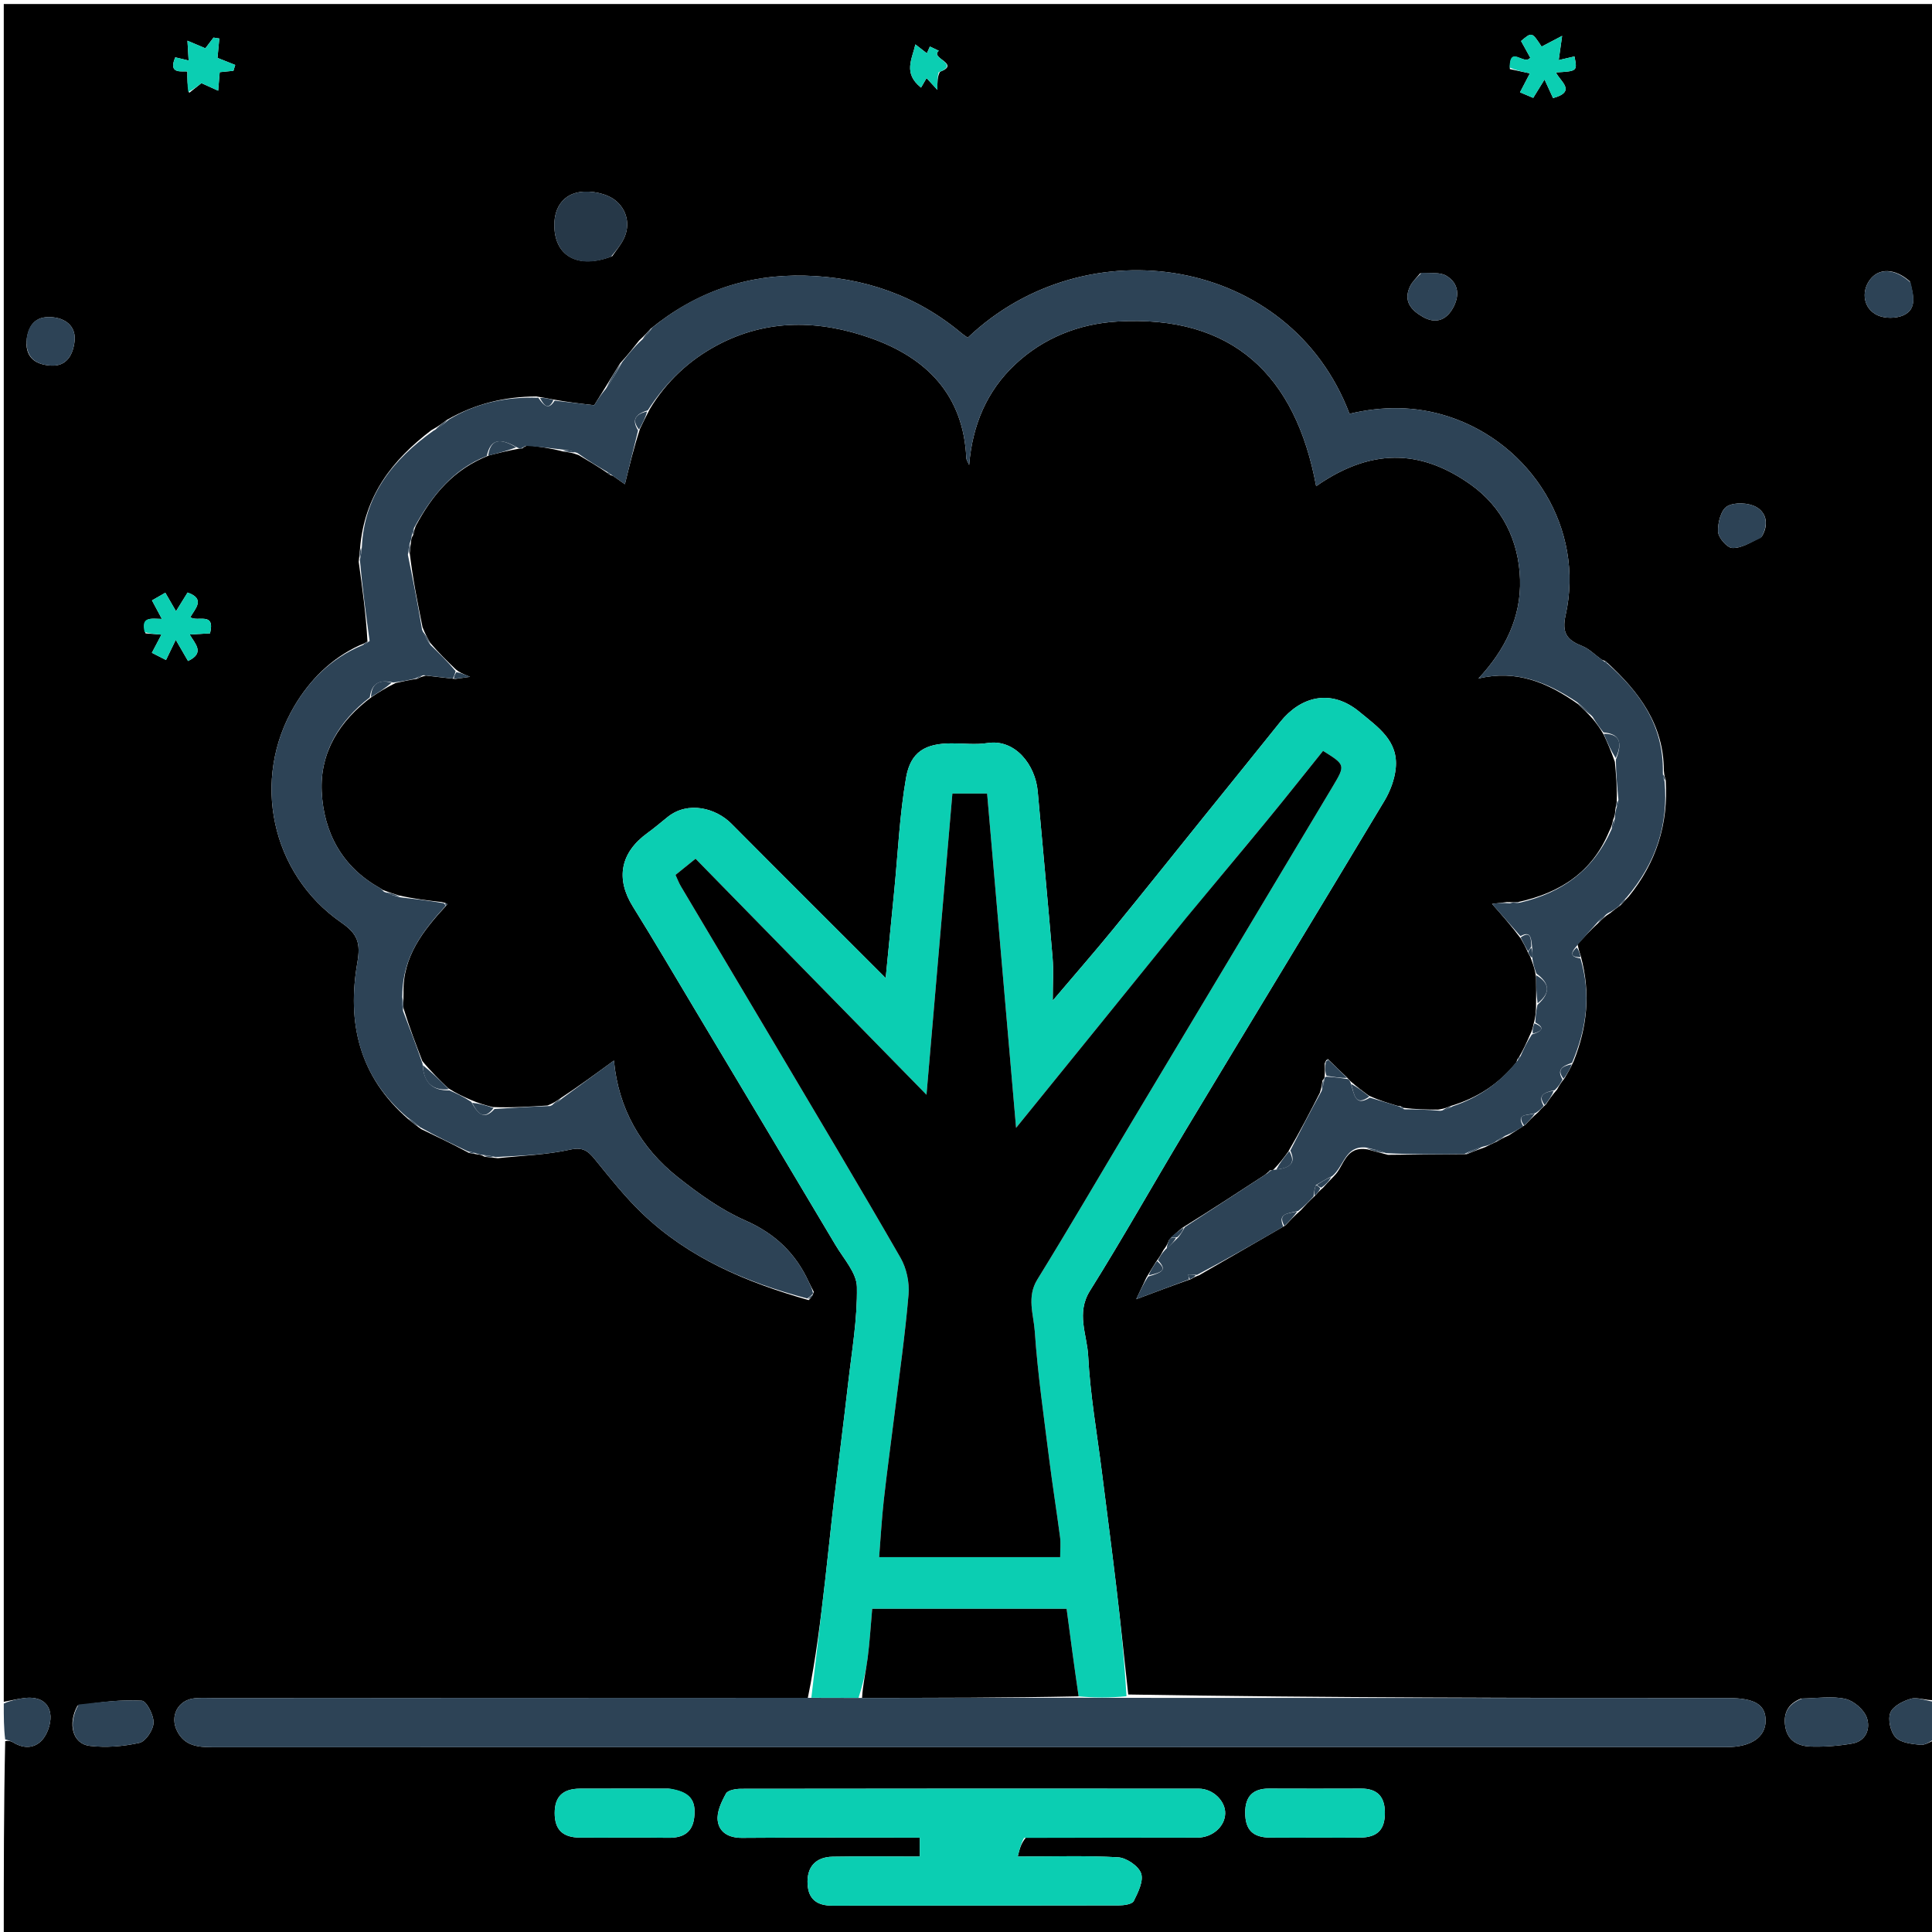 <svg version="1.1" id="Layer_1" xmlns="http://www.w3.org/2000/svg" xmlns:xlink="http://www.w3.org/1999/xlink" x="0px" y="0px"
	 width="100%" viewBox="0 0 512 512" enable-background="new 0 0 512 512" xml:space="preserve">
<path fill="#000000" opacity="1" stroke="none" 
	d="
M1,451 
	C1,301.046 1,151.092 1,1.069 
	C171.568,1.069 342.136,1.069 513,1.069 
	C513,150.689 513,300.377 512.59,450.538 
	C510.259,450.677 508.162,449.706 506.461,450.174 
	C504.367,450.751 501.644,452.15 500.96,453.889 
	C500.254,455.684 500.986,458.96 502.347,460.399 
	C503.727,461.859 506.614,462.164 508.9,462.395 
	C510.206,462.528 511.629,461.504 513,461 
	C513,478.321 513,495.642 513,512.956 
	C342.333,512.949 171.667,512.949 1,512.949 
	C1,495.91 1,478.922 1.375,461.432 
	C2.35,461.214 2.981,461.447 3.543,461.791 
	C6.558,463.634 9.604,463.274 11.565,460.627 
	C12.857,458.884 13.677,456.058 13.297,453.974 
	C12.666,450.514 9.607,449.576 6.286,450.024 
	C4.512,450.263 2.761,450.669 1,451 
M309.825,328.585 
	C309.511,329.377 309.198,330.17 308.326,331.277 
	C307.845,332.173 307.365,333.069 306.395,334.355 
	C305.621,335.57 304.848,336.786 303.794,338.603 
	C303.072,340.136 302.351,341.669 301.11,344.304 
	C306.595,342.247 310.845,340.653 315.656,338.961 
	C316.123,338.673 316.589,338.385 317.765,337.957 
	C325.213,333.658 332.66,329.359 340.652,324.739 
	C341.806,323.506 342.959,322.273 344.711,320.738 
	C345.847,319.504 346.982,318.271 348.617,316.763 
	C349.11,316.195 349.603,315.626 350.626,314.76 
	C351.431,313.864 352.237,312.969 353.561,311.633 
	C356.261,309.015 356.445,303.598 362.412,304.598 
	C363.941,305.011 365.47,305.423 367.819,306.039 
	C374.548,305.971 381.278,305.903 388.697,305.865 
	C390.15,305.275 391.603,304.686 393.63,303.99 
	C394.483,303.55 395.336,303.111 396.83,302.447 
	C397.585,301.983 398.34,301.52 399.754,300.941 
	C401.06,300.115 402.366,299.289 404.162,298.122 
	C405.145,297.095 406.129,296.068 407.614,294.767 
	C408.109,294.196 408.604,293.626 409.659,292.726 
	C410.477,291.498 411.295,290.269 412.651,288.72 
	C413.133,287.832 413.616,286.943 414.642,285.732 
	C415.381,284.489 416.119,283.245 417.026,281.252 
	C420.575,272.363 421.618,263.308 418.918,253.344 
	C418.651,252.551 418.385,251.757 418.07,250.259 
	C419.764,248.388 421.457,246.517 423.78,244.398 
	C424.558,243.612 425.335,242.826 426.738,241.955 
	C427.526,241.323 428.315,240.69 429.605,239.775 
	C430.099,239.194 430.593,238.614 431.613,237.617 
	C438.839,228.684 442.18,218.544 441.429,206.7 
	C441.231,206.138 441.032,205.575 440.933,204.148 
	C440.885,192.19 434.574,183.522 425.878,175.573 
	C425.675,175.297 425.402,175.158 424.45,174.81 
	C422.714,173.567 421.138,171.917 419.211,171.166 
	C415.238,169.616 413.855,167.694 414.9,163.03 
	C420.016,140.209 405.859,117.49 383.757,110.352 
	C375.046,107.539 366.306,107.595 357.637,109.659 
	C341.79,67.862 287.852,59.553 256.464,89.491 
	C255.959,89.133 255.401,88.796 254.908,88.381 
	C242.882,78.273 228.843,73.452 213.308,73.051 
	C198.208,72.661 184.636,77.192 172.374,87.17 
	C171.563,88.081 170.753,88.993 169.371,90.243 
	C167.881,92.144 166.391,94.045 164.326,96.305 
	C162.994,98.474 161.663,100.644 159.987,103.354 
	C159.066,104.831 158.146,106.307 157.471,107.389 
	C153.667,106.945 150.327,106.555 146.367,105.825 
	C145.247,105.605 144.128,105.385 142.131,105.066 
	C133.899,105.12 126.115,106.877 118.386,111.309 
	C117.238,112.174 116.09,113.039 114.266,114.045 
	C104.004,121.885 96.519,131.375 95.416,145.398 
	C95.333,146.262 95.249,147.125 95.065,148.895 
	C96.027,155.884 96.989,162.872 97.384,170.006 
	C96.904,170.305 96.425,170.604 95.245,171.039 
	C87.767,174.494 82.114,180.201 78.053,187.044 
	C66.476,206.548 71.831,231.592 90.416,244.463 
	C94.81,247.506 95.608,249.889 94.694,255.145 
	C91.961,270.857 95.057,285.194 108.241,296.626 
	C109.161,297.37 110.08,298.114 111.6,299.214 
	C115.715,301.176 119.831,303.139 124.316,305.549 
	C124.874,305.644 125.432,305.74 126.644,305.945 
	C127.083,305.988 127.523,306.03 128.418,306.549 
	C129.275,306.644 130.132,306.74 131.916,306.935 
	C138.308,306.246 144.808,306.046 151.05,304.672 
	C154.398,303.935 155.766,304.924 157.599,307.171 
	C161.642,312.13 165.628,317.213 170.238,321.616 
	C182.546,333.371 197.718,339.825 214.316,344.545 
	C214.822,344.032 215.328,343.519 215.658,342.342 
	C215.209,341.456 214.732,340.582 214.316,339.681 
	C210.806,332.076 205.356,326.885 197.477,323.42 
	C191.09,320.611 185.186,316.362 179.668,311.994 
	C169.758,304.149 163.876,293.735 162.7,281.051 
	C157.926,284.543 153.463,287.808 148.394,291.152 
	C147.577,291.736 146.76,292.319 145.099,292.972 
	C140.416,293.278 135.732,293.585 130.549,293.386 
	C128.711,292.898 126.874,292.411 124.602,291.417 
	C122.772,290.598 120.942,289.778 118.769,288.386 
	C116.527,286.22 114.284,284.054 111.921,281.187 
	C110.226,276.788 108.531,272.388 106.934,267.197 
	C106.901,266.136 106.868,265.074 106.933,263.151 
	C106.687,253.567 112.049,246.688 118.339,239.901 
	C118.4,239.798 118.535,239.627 118.511,239.601 
	C118.361,239.437 118.176,239.305 117.114,239.065 
	C113.448,238.644 109.783,238.223 105.708,237.296 
	C104.473,236.919 103.238,236.541 101.395,235.827 
	C101.121,235.643 100.859,235.438 100.572,235.277 
	C90.625,229.697 85.78,220.597 85.262,209.802 
	C84.77,199.533 89.804,191.133 98.62,184.612 
	C100.432,183.441 102.244,182.269 104.817,181.012 
	C106.547,180.62 108.278,180.227 110.587,179.876 
	C111.077,179.617 111.566,179.357 112.876,179.04 
	C115.252,179.305 117.629,179.571 120.634,179.93 
	C121.463,179.812 122.291,179.693 124.574,179.366 
	C122.471,178.503 121.784,178.222 120.756,177.367 
	C118.543,175.232 116.329,173.097 113.98,170.318 
	C113.344,169.199 112.707,168.08 111.974,166.217 
	C110.683,159.829 109.392,153.442 108.585,146.602 
	C108.668,145.738 108.752,144.875 108.949,143.362 
	C108.999,142.926 109.05,142.489 109.548,141.684 
	C109.643,141.125 109.739,140.567 110.174,139.392 
	C114.524,131.252 120.1,124.357 129.708,120.643 
	C132.134,120.04 134.56,119.438 137.508,118.906 
	C137.684,118.903 137.86,118.9 138.533,118.811 
	C138.745,118.556 138.958,118.302 139.987,118.021 
	C142.936,118.386 145.885,118.752 149.316,119.675 
	C150.532,119.822 151.748,119.97 153.398,120.63 
	C155.887,122.097 158.377,123.564 161.118,125.436 
	C161.323,125.712 161.597,125.85 162.507,126.153 
	C163.473,126.829 164.438,127.504 165.604,128.32 
	C166.857,123.206 167.978,118.63 169.599,113.645 
	C170.344,112.097 171.09,110.55 172.202,108.412 
	C176.572,101.151 182.525,95.529 189.972,91.538 
	C203.292,84.399 217.219,84.786 230.898,89.647 
	C245.558,94.856 255.322,104.679 256.076,121.317 
	C256.106,121.962 256.571,122.588 256.833,123.223 
	C257.709,112.668 261.47,103.674 269.03,96.571 
	C276.564,89.492 286.022,85.808 296.056,85.211 
	C326.772,83.383 343.365,99.542 348.791,128.846 
	C364.796,117.656 378.006,120.127 389.668,128.364 
	C398.141,134.348 402.509,143.331 402.827,153.541 
	C403.139,163.54 398.883,172.246 391.789,179.819 
	C401.865,177.384 410.086,180.865 418.215,186.597 
	C419.463,187.768 420.711,188.94 422.247,190.677 
	C423.146,191.817 424.044,192.956 425.057,194.789 
	C425.999,196.872 426.94,198.954 427.953,201.889 
	C428.269,205.242 428.584,208.594 428.453,212.317 
	C428.357,212.875 428.261,213.433 428.064,214.715 
	C428.025,215.446 427.985,216.177 427.451,217.362 
	C427.274,218.233 427.096,219.104 426.405,220.421 
	C422.021,230.943 413.727,236.58 402.248,239.072 
	C401.503,239.103 400.757,239.134 399.316,239.07 
	C398.182,239.206 397.048,239.341 395.405,239.537 
	C398.248,242.767 400.594,245.431 403.046,248.745 
	C403.678,249.864 404.311,250.983 405.039,252.662 
	C405.327,253.127 405.614,253.591 405.981,254.757 
	C406.376,255.841 406.771,256.926 407.064,258.892 
	C407.098,261.259 407.132,263.625 407.066,266.816 
	C407.004,268.199 406.943,269.582 406.402,271.408 
	C406.229,272.258 406.057,273.107 405.392,274.408 
	C404.586,276.229 403.78,278.049 402.572,280.121 
	C402.296,280.325 402.157,280.598 401.84,281.543 
	C397.371,287.076 391.747,290.934 384.351,293.128 
	C383.572,293.474 382.792,293.82 381.115,294.066 
	C378.118,294.036 375.121,294.005 371.873,293.577 
	C371.672,293.304 371.401,293.166 370.301,293.041 
	C367.88,292.322 365.458,291.603 362.703,290.333 
	C361.148,289.185 359.594,288.037 357.836,286.489 
	C357.653,286.239 357.418,286.06 356.803,285.386 
	C355.239,283.91 353.675,282.434 351.9,280.663 
	C351.655,280.775 351.41,280.887 351.068,281.797 
	C351.101,282.868 351.133,283.938 351.038,285.451 
	C351.038,285.451 350.943,285.901 350.446,286.357 
	C350.353,287.235 350.259,288.112 349.771,289.621 
	C347.162,294.715 344.553,299.808 341.371,305.242 
	C340.209,306.815 339.048,308.387 337.424,310.02 
	C337.424,310.02 336.965,310.104 336.464,310.192 
	C336.249,310.449 336.034,310.706 335.268,311.315 
	C328.178,315.94 321.088,320.566 313.387,325.346 
	C312.293,326.231 311.199,327.115 309.825,328.585 
M298.998,449.063 
	C297.956,439.612 296.976,430.153 295.854,420.712 
	C294.638,410.479 293.286,400.263 292.002,390.038 
	C290.717,379.806 288.902,369.599 288.377,359.327 
	C288.089,353.682 285.118,348.027 288.859,342.056 
	C297.675,327.984 305.8,313.481 314.366,299.25 
	C331.837,270.227 349.455,241.293 366.878,212.242 
	C368.421,209.67 369.583,206.57 369.881,203.61 
	C370.616,196.322 365.215,192.74 360.323,188.686 
	C352.592,182.279 344.567,184.712 339.277,191.323 
	C332.523,199.762 325.711,208.155 318.928,216.572 
	C310.918,226.513 302.965,236.502 294.883,246.386 
	C289.998,252.36 284.916,258.174 278.988,265.161 
	C278.988,260.398 279.221,257.104 278.948,253.852 
	C277.709,239.12 276.319,224.4 275.001,209.675 
	C274.385,202.794 269.104,195.761 261.673,196.92 
	C258.582,197.402 255.353,196.997 252.188,197 
	C245.262,197.007 241.321,199.204 240.121,206.082 
	C238.408,215.901 237.977,225.944 237,235.892 
	C236.259,243.435 235.521,250.978 234.716,259.197 
	C220.659,245.144 207.205,231.753 193.829,218.286 
	C189.736,214.165 182.368,212.185 176.961,216.491 
	C175.17,217.917 173.434,219.42 171.58,220.76 
	C164.374,225.974 163.114,232.864 167.72,240.259 
	C173.319,249.248 178.681,258.385 184.118,267.475 
	C196.579,288.309 209.046,309.139 221.452,330.006 
	C223.587,333.597 227.024,337.332 227.091,341.05 
	C227.241,349.509 225.746,358.007 224.781,366.473 
	C223.594,376.887 222.237,387.282 221.01,397.692 
	C220.185,404.694 219.489,411.711 218.683,418.715 
	C217.484,429.119 216.24,439.518 214.078,449.973 
	C161.598,449.982 109.119,449.991 56.639,450.001 
	C54.974,450.002 53.297,449.906 51.644,450.054 
	C47.182,450.454 44.909,454.778 46.955,458.787 
	C48.953,462.703 52.471,463.023 56.3,463.022 
	C190.081,462.995 323.862,463.001 457.644,462.995 
	C464.041,462.995 467.879,460.356 467.905,456.024 
	C467.931,451.751 465.037,450.004 457.922,450 
	C404.943,449.973 351.964,449.947 298.998,449.063 
M271.849,487.016 
	C286.999,487.011 302.15,487.019 317.3,486.99 
	C321.269,486.983 324.55,484.116 324.687,480.667 
	C324.82,477.32 321.468,474.018 317.707,474.016 
	C277.25,473.991 236.794,473.988 196.337,474.051 
	C194.976,474.054 192.889,474.413 192.399,475.3 
	C191.204,477.466 189.931,480.134 190.193,482.427 
	C190.555,485.599 193.126,487.083 196.657,487.054 
	C212.272,486.929 227.89,487 243.746,487 
	C243.746,488.792 243.746,490.177 243.746,492.004 
	C235.927,492.004 228.303,491.9 220.682,492.042 
	C216.094,492.128 213.763,494.806 214.019,499.348 
	C214.249,503.415 216.632,505.025 220.569,505.019 
	C245.875,504.981 271.181,505.017 296.488,504.952 
	C297.86,504.948 300.025,504.651 300.451,503.803 
	C301.601,501.513 303.113,498.46 302.4,496.447 
	C301.708,494.49 298.497,492.326 296.281,492.201 
	C287.689,491.714 279.052,492.003 269.712,492.003 
	C270.209,489.986 270.565,488.545 271.849,487.016 
M350.487,487.001 
	C353.805,487 357.123,487.039 360.44,486.99 
	C365.049,486.922 367.022,484.871 367.009,480.386 
	C366.998,476.143 365.01,473.975 360.686,473.992 
	C352.558,474.022 344.43,474.021 336.301,473.992 
	C331.991,473.977 329.983,476.115 329.99,480.371 
	C329.997,484.878 331.956,486.934 336.555,486.989 
	C340.868,487.041 345.181,487 350.487,487.001 
M177.109,474 
	C169.306,474 161.503,473.972 153.7,474.01 
	C149.13,474.033 147.001,476.142 147,480.488 
	C146.999,484.86 149.104,486.961 153.702,486.988 
	C161.505,487.033 169.309,486.921 177.111,487.034 
	C180.966,487.09 183.5,485.682 183.972,481.69 
	C184.531,476.957 182.802,474.827 177.109,474 
M162.268,67.876 
	C163.268,66.399 164.436,65.007 165.236,63.428 
	C167.251,59.45 165.976,55.388 163.055,53.082 
	C160.721,51.24 156.663,50.438 153.634,50.901 
	C149.479,51.535 146.968,54.726 146.907,59.446 
	C146.8,67.722 152.984,71.482 162.268,67.876 
M20.54,452.006 
	C17.894,456.823 19.228,462.131 23.762,462.671 
	C28.097,463.188 32.702,462.828 36.966,461.866 
	C38.614,461.494 40.63,458.441 40.696,456.547 
	C40.765,454.54 38.821,450.778 37.575,450.701 
	C32.127,450.362 26.614,451.083 20.54,452.006 
M477.275,450.146 
	C473.828,451.519 472.501,454.072 473.131,457.675 
	C473.805,461.53 476.745,462.771 480.019,462.862 
	C483.627,462.962 487.3,462.674 490.857,462.052 
	C494.613,461.395 495.724,458.013 494.711,455.172 
	C493.958,453.062 491.297,450.76 489.087,450.241 
	C485.615,449.427 481.808,450.042 477.275,450.146 
M38.57,167.858 
	C39.857,167.957 41.144,168.057 42.785,168.184 
	C41.881,169.9 41.1,171.383 40.249,172.998 
	C41.533,173.655 42.627,174.214 43.993,174.913 
	C44.913,173.006 45.731,171.312 46.579,169.557 
	C47.687,171.473 48.784,173.367 49.829,175.173 
	C54.381,173.026 51.716,170.657 50.268,168.154 
	C52.34,168.034 54.05,167.935 55.663,167.842 
	C57.105,161.98 52.316,164.938 50.438,163.565 
	C51.692,161.315 54.544,158.711 49.711,157.031 
	C48.69,158.679 47.7,160.276 46.645,161.979 
	C45.609,160.19 44.721,158.656 43.809,157.079 
	C42.48,157.844 41.376,158.48 40.274,159.114 
	C41.14,160.73 41.924,162.194 42.904,164.024 
	C40.14,164.002 37.231,163.216 38.57,167.858 
M400.119,18.307 
	C401.897,18.686 403.675,19.065 405.441,19.441 
	C404.533,21.179 403.721,22.733 402.818,24.461 
	C404.204,25.047 405.325,25.521 406.316,25.94 
	C407.437,24.121 408.356,22.63 409.317,21.07 
	C410.179,22.947 410.893,24.503 411.579,25.995 
	C417.976,24.222 413.355,21.505 412.343,19.19 
	C418.026,18.86 418.026,18.86 417.249,14.955 
	C415.708,15.314 414.174,15.67 413.074,15.926 
	C413.384,13.726 413.68,11.616 413.977,9.505 
	C412.186,10.444 410.396,11.383 408.544,12.353 
	C405.965,8.446 405.965,8.446 403.095,10.873 
	C403.964,12.446 404.833,14.018 405.537,15.291 
	C403.859,17.495 400.102,11.716 400.119,18.307 
M466.874,142.211 
	C468.763,139.138 468.184,135.893 465.422,134.361 
	C463.348,133.21 459.677,133.037 457.718,134.166 
	C456.078,135.11 455.184,138.604 455.297,140.903 
	C455.375,142.489 457.693,145.173 459.083,145.22 
	C461.521,145.302 464.014,143.738 466.874,142.211 
M7.014,90.504 
	C6.837,95.056 9.759,96.681 13.574,96.887 
	C17.828,97.118 19.378,93.783 19.762,90.461 
	C20.181,86.841 17.824,84.541 14.209,84.105 
	C10.119,83.613 7.499,85.365 7.014,90.504 
M506.131,74.568 
	C502.18,71.053 497.835,70.927 495.461,74.259 
	C493.178,77.463 493.872,81.838 497.578,83.55 
	C499.492,84.434 502.466,84.427 504.398,83.564 
	C508.025,81.944 507.156,78.395 506.131,74.568 
M376.348,72.438 
	C375.44,73.585 374.282,74.614 373.671,75.902 
	C371.843,79.751 373.898,82.169 377.072,83.974 
	C380.448,85.892 383.206,84.872 385.006,81.707 
	C386.85,78.463 386.669,75.075 383.252,73.064 
	C381.6,72.093 379.179,72.429 376.348,72.438 
M50.128,24.615 
	C51.388,23.617 52.647,22.619 53.383,22.037 
	C54.905,22.724 56.36,23.38 57.816,24.037 
	C57.947,22.455 58.079,20.873 58.225,19.126 
	C58.958,19.053 60.408,18.907 61.858,18.761 
	C62.017,18.244 62.176,17.726 62.335,17.209 
	C60.588,16.515 58.842,15.821 57.64,15.343 
	C57.807,13.559 57.965,11.881 58.123,10.203 
	C57.609,10.123 57.095,10.043 56.58,9.962 
	C55.626,11.217 54.671,12.473 54.425,12.797 
	C52.552,12.004 51.115,11.396 49.677,10.788 
	C49.779,12.485 49.88,14.182 49.99,16.033 
	C48.881,15.77 47.655,15.478 46.451,15.192 
	C44.406,19.899 48.455,18.704 49.645,18.967 
	C49.645,21.051 49.645,22.577 50.128,24.615 
M249.094,19.035 
	C254.773,16.87 246.262,15.454 248.799,13.455 
	C248.011,13.08 247.222,12.706 246.434,12.331 
	C246.129,13.011 245.824,13.69 245.628,14.127 
	C244.663,13.38 243.709,12.641 242.582,11.769 
	C241.706,15.748 239.284,19.367 244.083,23.222 
	C244.542,22.432 245.1,21.472 245.549,20.7 
	C246.304,21.522 246.912,22.184 248.415,23.821 
	C248.415,21.517 248.415,20.39 249.094,19.035 
z"/>
<path fill="#2D4356" opacity="1" stroke="none" 
	d="
M513,460.546 
	C511.629,461.504 510.206,462.528 508.9,462.395 
	C506.614,462.164 503.727,461.859 502.347,460.399 
	C500.986,458.96 500.254,455.684 500.96,453.889 
	C501.644,452.15 504.367,450.751 506.461,450.174 
	C508.162,449.706 510.259,450.677 512.59,451.005 
	C513,454.031 513,457.061 513,460.546 
z"/>
<path fill="#2D4356" opacity="1" stroke="none" 
	d="
M1,451.454 
	C2.761,450.669 4.512,450.263 6.286,450.024 
	C9.607,449.576 12.666,450.514 13.297,453.974 
	C13.677,456.058 12.857,458.884 11.565,460.627 
	C9.604,463.274 6.558,463.634 3.543,461.791 
	C2.981,461.447 2.35,461.214 1.375,460.965 
	C1,457.969 1,454.939 1,451.454 
z"/>
<path fill="#2D4356" opacity="1" stroke="none" 
	d="
M372.124,293.974 
	C375.121,294.005 378.118,294.036 381.691,294.367 
	C383.178,294.167 384.089,293.666 384.999,293.165 
	C391.747,290.934 397.371,287.076 402.15,281.077 
	C402.655,280.379 402.826,280.132 402.975,279.869 
	C403.78,278.049 404.586,276.229 405.96,274.153 
	C408.996,273.203 409.233,272.24 406.882,270.965 
	C406.943,269.582 407.004,268.199 407.439,266.289 
	C411.285,262.869 410.38,260.343 407.165,258.01 
	C406.771,256.926 406.376,255.841 406.116,254.179 
	C406.167,252.735 406.083,251.867 405.988,250.655 
	C405.753,248.491 405.581,246.601 402.94,248.096 
	C400.594,245.431 398.248,242.767 395.405,239.537 
	C397.048,239.341 398.182,239.206 399.781,239.364 
	C401.161,239.494 402.075,239.33 402.99,239.166 
	C413.727,236.58 422.021,230.943 426.922,220.105 
	C427.608,218.828 427.777,217.868 427.946,216.908 
	C427.985,216.177 428.025,215.446 428.33,214.265 
	C428.697,213.192 428.798,212.57 428.9,211.947 
	C428.584,208.594 428.269,205.242 428.216,201.326 
	C430.148,196.529 429.056,194.472 424.942,194.096 
	C424.044,192.956 423.146,191.817 422.093,190.009 
	C420.589,188.241 419.239,187.141 417.889,186.041 
	C410.086,180.865 401.865,177.384 391.789,179.819 
	C398.883,172.246 403.139,163.54 402.827,153.541 
	C402.509,143.331 398.141,134.348 389.668,128.364 
	C378.006,120.127 364.796,117.656 348.791,128.846 
	C343.365,99.542 326.772,83.383 296.056,85.211 
	C286.022,85.808 276.564,89.492 269.03,96.571 
	C261.47,103.674 257.709,112.668 256.833,123.223 
	C256.571,122.588 256.106,121.962 256.076,121.317 
	C255.322,104.679 245.558,94.856 230.898,89.647 
	C217.219,84.786 203.292,84.399 189.972,91.538 
	C182.525,95.529 176.572,101.151 171.674,108.748 
	C168.15,109.787 167.469,111.445 169.099,114.054 
	C167.978,118.63 166.857,123.206 165.604,128.32 
	C164.438,127.504 163.473,126.829 162.059,125.849 
	C161.379,125.349 161.131,125.179 160.867,125.031 
	C158.377,123.564 155.887,122.097 153.068,120.079 
	C151.437,119.392 150.136,119.254 148.834,119.117 
	C145.885,118.752 142.936,118.386 139.375,118.156 
	C138.501,118.469 138.258,118.671 138.035,118.896 
	C137.86,118.9 137.684,118.903 137.06,118.573 
	C133.154,116.405 130.099,115.752 129.002,120.836 
	C120.1,124.357 114.524,131.252 109.789,139.789 
	C109.303,140.808 109.202,141.43 109.101,142.053 
	C109.05,142.489 108.999,142.926 108.64,143.807 
	C108.255,145.186 108.178,146.12 108.101,147.054 
	C109.392,153.442 110.683,159.829 111.848,166.848 
	C112.52,168.641 113.318,169.801 114.116,170.962 
	C116.329,173.097 118.543,175.232 120.741,177.86 
	C120.486,178.847 120.246,179.342 120.005,179.836 
	C117.629,179.571 115.252,179.305 112.274,178.941 
	C111.118,179.174 110.563,179.504 110.008,179.835 
	C108.278,180.227 106.547,180.62 104.162,180.872 
	C100.037,179.882 98.443,181.566 98.002,184.807 
	C89.804,191.133 84.77,199.533 85.262,209.802 
	C85.78,220.597 90.625,229.697 100.572,235.277 
	C100.859,235.438 101.121,235.643 101.755,236.32 
	C103.448,237.143 104.783,237.473 106.117,237.802 
	C109.783,238.223 113.448,238.644 117.568,239.351 
	C118.021,239.638 118.043,240.113 118.043,240.113 
	C112.049,246.688 106.687,253.567 106.62,263.723 
	C106.483,265.526 106.659,266.757 106.835,267.989 
	C108.531,272.388 110.226,276.788 111.983,281.928 
	C112.273,287.154 114.814,289.044 119.112,288.959 
	C120.942,289.778 122.772,290.598 124.899,291.997 
	C126.646,295.243 128.315,296.942 131.049,293.891 
	C135.732,293.585 140.416,293.278 145.769,293.104 
	C147.293,292.515 148.146,291.794 149,291.073 
	C153.463,287.808 157.926,284.543 162.7,281.051 
	C163.876,293.735 169.758,304.149 179.668,311.994 
	C185.186,316.362 191.09,320.611 197.477,323.42 
	C205.356,326.885 210.806,332.076 214.316,339.681 
	C214.732,340.582 215.209,341.456 215.482,342.763 
	C214.85,343.496 214.393,343.81 213.937,344.123 
	C197.718,339.825 182.546,333.371 170.238,321.616 
	C165.628,317.213 161.642,312.13 157.599,307.171 
	C155.766,304.924 154.398,303.935 151.05,304.672 
	C144.808,306.046 138.308,306.246 131.334,306.634 
	C129.822,306.247 128.892,306.16 127.962,306.073 
	C127.523,306.03 127.083,305.988 126.229,305.675 
	C125.192,305.304 124.569,305.203 123.947,305.102 
	C119.831,303.139 115.715,301.176 111.286,298.702 
	C109.964,297.492 108.954,296.795 107.945,296.098 
	C95.057,285.194 91.961,270.857 94.694,255.145 
	C95.608,249.889 94.81,247.506 90.416,244.463 
	C71.831,231.592 66.476,206.548 78.053,187.044 
	C82.114,180.201 87.767,174.494 95.803,171.092 
	C96.891,170.717 97.421,170.288 97.95,169.86 
	C96.989,162.872 96.027,155.884 95.367,148.322 
	C95.746,146.814 95.823,145.88 95.9,144.946 
	C96.519,131.375 104.004,121.885 114.867,114.151 
	C116.645,113.227 117.822,112.195 118.999,111.164 
	C126.115,106.877 133.899,105.12 142.663,105.411 
	C144.262,107.725 145.439,108.664 146.988,106.166 
	C150.327,106.555 153.667,106.945 157.471,107.389 
	C158.146,106.307 159.066,104.831 160.542,103.048 
	C162.364,100.477 163.632,98.211 164.901,95.946 
	C166.391,94.045 167.881,92.144 169.924,90.238 
	C171.273,89.092 172.07,87.951 172.867,86.81 
	C184.636,77.192 198.208,72.661 213.308,73.051 
	C228.843,73.452 242.882,78.273 254.908,88.381 
	C255.401,88.796 255.959,89.133 256.464,89.491 
	C287.852,59.553 341.79,67.862 357.637,109.659 
	C366.306,107.595 375.046,107.539 383.757,110.352 
	C405.859,117.49 420.016,140.209 414.9,163.03 
	C413.855,167.694 415.238,169.616 419.211,171.166 
	C421.138,171.917 422.714,173.567 424.92,175.135 
	C425.62,175.655 425.867,175.827 426.13,175.975 
	C434.574,183.522 440.885,192.19 440.675,204.678 
	C440.651,205.817 440.884,206.426 441.117,207.036 
	C442.18,218.544 438.839,228.684 431.064,237.842 
	C430.045,238.731 429.574,239.394 429.104,240.057 
	C428.315,240.69 427.526,241.323 426.062,242.046 
	C424.641,242.973 423.895,243.809 423.15,244.646 
	C421.457,246.517 419.764,248.388 417.818,250.728 
	C415.514,253.25 417.083,253.666 418.834,253.999 
	C421.618,263.308 420.575,272.363 416.607,281.662 
	C413.894,282.561 412.529,283.538 414.098,286.055 
	C413.616,286.943 413.133,287.832 412.028,288.903 
	C409.069,289.498 407.486,290.347 409.099,293.055 
	C408.604,293.626 408.109,294.196 407.007,294.922 
	C404.872,295.707 401.611,294.941 403.672,298.463 
	C402.366,299.289 401.06,300.115 399.137,300.896 
	C397.743,301.457 396.966,302.064 396.189,302.672 
	C395.336,303.111 394.483,303.55 393.068,303.852 
	C391.007,304.421 389.507,305.128 388.007,305.834 
	C381.278,305.903 374.548,305.971 367.347,305.603 
	C365.231,304.811 363.589,304.454 361.946,304.098 
	C356.445,303.598 356.261,309.015 353.045,311.679 
	C351.353,312.483 350.177,313.242 348.713,314.076 
	C348.323,315.113 348.221,316.075 348.118,317.037 
	C346.982,318.271 345.847,319.504 344.048,320.909 
	C341.337,321.62 338.491,321.502 340.108,325.06 
	C332.66,329.359 325.213,333.658 317.205,337.866 
	C316.066,337.762 315.487,337.747 314.908,337.733 
	C314.971,338.175 315.033,338.617 315.095,339.059 
	C310.845,340.653 306.595,342.247 301.11,344.304 
	C302.351,341.669 303.072,340.136 304.286,338.288 
	C308.658,337.029 309.005,336.368 306.884,333.965 
	C307.365,333.069 307.845,332.173 308.93,331.045 
	C310.356,329.875 311.178,328.938 312.284,327.878 
	C313.045,326.902 313.522,326.047 313.998,325.192 
	C321.088,320.566 328.178,315.94 335.749,311.014 
	C336.495,310.535 336.74,310.331 336.965,310.104 
	C336.965,310.104 337.424,310.02 338.022,309.969 
	C341.685,309.542 343.597,308.402 341.944,304.902 
	C344.553,299.808 347.162,294.715 350.206,289.192 
	C350.741,287.809 350.842,286.855 350.943,285.901 
	C350.943,285.901 351.038,285.451 351.465,285.316 
	C353.638,285.437 355.383,285.694 357.129,285.95 
	C357.418,286.06 357.653,286.239 357.96,287.051 
	C358.908,289.956 359.019,293.378 363.037,290.883 
	C365.458,291.603 367.88,292.322 370.845,293.253 
	C371.619,293.657 371.864,293.827 372.124,293.974 
z"/>
<path fill="#0BCEB2" opacity="1" stroke="none" 
	d="
M215.015,449.92 
	C216.24,439.518 217.484,429.119 218.683,418.715 
	C219.489,411.711 220.185,404.694 221.01,397.692 
	C222.237,387.282 223.594,376.887 224.781,366.473 
	C225.746,358.007 227.241,349.509 227.091,341.05 
	C227.024,337.332 223.587,333.597 221.452,330.006 
	C209.046,309.139 196.579,288.309 184.118,267.475 
	C178.681,258.385 173.319,249.248 167.72,240.259 
	C163.114,232.864 164.374,225.974 171.58,220.76 
	C173.434,219.42 175.17,217.917 176.961,216.491 
	C182.368,212.185 189.736,214.165 193.829,218.286 
	C207.205,231.753 220.659,245.144 234.716,259.197 
	C235.521,250.978 236.259,243.435 237,235.892 
	C237.977,225.944 238.408,215.901 240.121,206.082 
	C241.321,199.204 245.262,197.007 252.188,197 
	C255.353,196.997 258.582,197.402 261.673,196.92 
	C269.104,195.761 274.385,202.794 275.001,209.675 
	C276.319,224.4 277.709,239.12 278.948,253.852 
	C279.221,257.104 278.988,260.398 278.988,265.161 
	C284.916,258.174 289.998,252.36 294.883,246.386 
	C302.965,236.502 310.918,226.513 318.928,216.572 
	C325.711,208.155 332.523,199.762 339.277,191.323 
	C344.567,184.712 352.592,182.279 360.323,188.686 
	C365.215,192.74 370.616,196.322 369.881,203.61 
	C369.583,206.57 368.421,209.67 366.878,212.242 
	C349.455,241.293 331.837,270.227 314.366,299.25 
	C305.8,313.481 297.675,327.984 288.859,342.056 
	C285.118,348.027 288.089,353.682 288.377,359.327 
	C288.902,369.599 290.717,379.806 292.002,390.038 
	C293.286,400.263 294.638,410.479 295.854,420.712 
	C296.976,430.153 297.956,439.612 298.529,449.521 
	C294.045,449.961 290.03,449.941 285.849,449.549 
	C284.684,441.618 283.683,434.059 282.663,426.355 
	C265.473,426.355 248.314,426.355 231.14,426.355 
	C230.73,430.953 230.487,435.219 229.933,439.444 
	C229.473,442.961 228.649,446.431 227.524,449.95 
	C223.047,449.959 219.031,449.939 215.015,449.92 
M314.063,243.646 
	C299.386,261.748 284.709,279.85 269.272,298.89 
	C266.623,268.313 264.115,239.356 261.599,210.308 
	C258.42,210.308 255.362,210.308 252.391,210.308 
	C250.121,236.716 247.878,262.81 245.531,290.121 
	C224.55,268.679 204.4,248.086 184.325,227.569 
	C182.14,229.334 180.626,230.558 179.015,231.86 
	C179.476,232.851 179.868,233.923 180.44,234.887 
	C188.753,248.896 197.11,262.878 205.418,276.89 
	C216.549,295.666 227.756,314.398 238.638,333.318 
	C240.23,336.084 241.045,339.851 240.776,343.032 
	C239.867,353.789 238.32,364.493 236.996,375.214 
	C236.074,382.686 235.036,390.144 234.207,397.626 
	C233.655,402.611 233.38,407.626 232.977,412.664 
	C249.344,412.664 265.085,412.664 280.959,412.664 
	C280.959,410.669 281.141,408.985 280.927,407.354 
	C280.016,400.388 278.895,393.45 278.025,386.48 
	C276.625,375.272 274.994,364.073 274.227,352.817 
	C273.923,348.36 272.039,343.726 274.905,339.084 
	C283.293,325.494 291.333,311.688 299.539,297.985 
	C317.445,268.086 335.39,238.21 353.267,208.293 
	C356.599,202.718 356.488,202.651 350.62,198.993 
	C345.73,205.076 340.879,211.223 335.905,217.27 
	C328.807,225.901 321.62,234.457 314.063,243.646 
z"/>
<path fill="#2D4356" opacity="1" stroke="none" 
	d="
M214.546,449.946 
	C219.031,449.939 223.047,449.959 227.993,449.976 
	C247.953,449.956 266.984,449.939 286.014,449.921 
	C290.03,449.941 294.045,449.961 298.523,449.95 
	C351.964,449.947 404.943,449.973 457.922,450 
	C465.037,450.004 467.931,451.751 467.905,456.024 
	C467.879,460.356 464.041,462.995 457.644,462.995 
	C323.862,463.001 190.081,462.995 56.3,463.022 
	C52.471,463.023 48.953,462.703 46.955,458.787 
	C44.909,454.778 47.182,450.454 51.644,450.054 
	C53.297,449.906 54.974,450.002 56.639,450.001 
	C109.119,449.991 161.598,449.982 214.546,449.946 
z"/>
<path fill="#0BCEB2" opacity="1" stroke="none" 
	d="
M271.384,487.06 
	C270.565,488.545 270.209,489.986 269.712,492.003 
	C279.052,492.003 287.689,491.714 296.281,492.201 
	C298.497,492.326 301.708,494.49 302.4,496.447 
	C303.113,498.46 301.601,501.513 300.451,503.803 
	C300.025,504.651 297.86,504.948 296.488,504.952 
	C271.181,505.017 245.875,504.981 220.569,505.019 
	C216.632,505.025 214.249,503.415 214.019,499.348 
	C213.763,494.806 216.094,492.128 220.682,492.042 
	C228.303,491.9 235.927,492.004 243.746,492.004 
	C243.746,490.177 243.746,488.792 243.746,487 
	C227.89,487 212.272,486.929 196.657,487.054 
	C193.126,487.083 190.555,485.599 190.193,482.427 
	C189.931,480.134 191.204,477.466 192.399,475.3 
	C192.889,474.413 194.976,474.054 196.337,474.051 
	C236.794,473.988 277.25,473.991 317.707,474.016 
	C321.468,474.018 324.82,477.32 324.687,480.667 
	C324.55,484.116 321.269,486.983 317.3,486.99 
	C302.15,487.019 286.999,487.011 271.384,487.06 
z"/>
<path fill="#0BCEB2" opacity="1" stroke="none" 
	d="
M349.991,487.001 
	C345.181,487 340.868,487.041 336.555,486.989 
	C331.956,486.934 329.997,484.878 329.99,480.371 
	C329.983,476.115 331.991,473.977 336.301,473.992 
	C344.43,474.021 352.558,474.022 360.686,473.992 
	C365.01,473.975 366.998,476.143 367.009,480.386 
	C367.022,484.871 365.049,486.922 360.44,486.99 
	C357.123,487.039 353.805,487 349.991,487.001 
z"/>
<path fill="#0BCEB2" opacity="1" stroke="none" 
	d="
M177.563,474 
	C182.802,474.827 184.531,476.957 183.972,481.69 
	C183.5,485.682 180.966,487.09 177.111,487.034 
	C169.309,486.921 161.505,487.033 153.702,486.988 
	C149.104,486.961 146.999,484.86 147,480.488 
	C147.001,476.142 149.13,474.033 153.7,474.01 
	C161.503,473.972 169.306,474 177.563,474 
z"/>
<path fill="#263848" opacity="1" stroke="none" 
	d="
M161.918,68.037 
	C152.984,71.482 146.8,67.722 146.907,59.446 
	C146.968,54.726 149.479,51.535 153.634,50.901 
	C156.663,50.438 160.721,51.24 163.055,53.082 
	C165.976,55.388 167.251,59.45 165.236,63.428 
	C164.436,65.007 163.268,66.399 161.918,68.037 
z"/>
<path fill="#2D4356" opacity="1" stroke="none" 
	d="
M20.832,451.713 
	C26.614,451.083 32.127,450.362 37.575,450.701 
	C38.821,450.778 40.765,454.54 40.696,456.547 
	C40.63,458.441 38.614,461.494 36.966,461.866 
	C32.702,462.828 28.097,463.188 23.762,462.671 
	C19.228,462.131 17.894,456.823 20.832,451.713 
z"/>
<path fill="#2D4356" opacity="1" stroke="none" 
	d="
M477.709,450.099 
	C481.808,450.042 485.615,449.427 489.087,450.241 
	C491.297,450.76 493.958,453.062 494.711,455.172 
	C495.724,458.013 494.613,461.395 490.857,462.052 
	C487.3,462.674 483.627,462.962 480.019,462.862 
	C476.745,462.771 473.805,461.53 473.131,457.675 
	C472.501,454.072 473.828,451.519 477.709,450.099 
z"/>
<path fill="#0BCEB2" opacity="1" stroke="none" 
	d="
M38.331,167.528 
	C37.231,163.216 40.14,164.002 42.904,164.024 
	C41.924,162.194 41.14,160.73 40.274,159.114 
	C41.376,158.48 42.48,157.844 43.809,157.079 
	C44.721,158.656 45.609,160.19 46.645,161.979 
	C47.7,160.276 48.69,158.679 49.711,157.031 
	C54.544,158.711 51.692,161.315 50.438,163.565 
	C52.316,164.938 57.105,161.98 55.663,167.842 
	C54.05,167.935 52.34,168.034 50.268,168.154 
	C51.716,170.657 54.381,173.026 49.829,175.173 
	C48.784,173.367 47.687,171.473 46.579,169.557 
	C45.731,171.312 44.913,173.006 43.993,174.913 
	C42.627,174.214 41.533,173.655 40.249,172.998 
	C41.1,171.383 41.881,169.9 42.785,168.184 
	C41.144,168.057 39.857,167.957 38.331,167.528 
z"/>
<path fill="#0BCEB2" opacity="1" stroke="none" 
	d="
M400.07,17.898 
	C400.102,11.716 403.859,17.495 405.537,15.291 
	C404.833,14.018 403.964,12.446 403.096,10.876 
	C405.965,8.446 405.965,8.446 408.544,12.353 
	C410.396,11.383 412.186,10.444 413.977,9.505 
	C413.68,11.616 413.384,13.726 413.074,15.926 
	C414.174,15.67 415.708,15.314 417.249,14.955 
	C418.026,18.86 418.026,18.86 412.343,19.19 
	C413.355,21.505 417.976,24.222 411.579,25.995 
	C410.893,24.503 410.179,22.947 409.317,21.07 
	C408.356,22.63 407.437,24.121 406.316,25.94 
	C405.325,25.521 404.204,25.047 402.818,24.461 
	C403.721,22.733 404.533,21.179 405.441,19.441 
	C403.675,19.065 401.897,18.686 400.07,17.898 
z"/>
<path fill="#2D4356" opacity="1" stroke="none" 
	d="
M466.679,142.537 
	C464.014,143.738 461.521,145.302 459.083,145.22 
	C457.693,145.173 455.375,142.489 455.297,140.903 
	C455.184,138.604 456.078,135.11 457.718,134.166 
	C459.677,133.037 463.348,133.21 465.422,134.361 
	C468.184,135.893 468.763,139.138 466.679,142.537 
z"/>
<path fill="#2D4356" opacity="1" stroke="none" 
	d="
M7.019,90.099 
	C7.499,85.365 10.119,83.613 14.209,84.105 
	C17.824,84.541 20.181,86.841 19.762,90.461 
	C19.378,93.783 17.828,97.118 13.574,96.887 
	C9.759,96.681 6.837,95.056 7.019,90.099 
z"/>
<path fill="#2D4356" opacity="1" stroke="none" 
	d="
M506.349,74.911 
	C507.156,78.395 508.025,81.944 504.398,83.564 
	C502.466,84.427 499.492,84.434 497.578,83.55 
	C493.872,81.838 493.178,77.463 495.461,74.259 
	C497.835,70.927 502.18,71.053 506.349,74.911 
z"/>
<path fill="#2D4356" opacity="1" stroke="none" 
	d="
M376.727,72.306 
	C379.179,72.429 381.6,72.093 383.252,73.064 
	C386.669,75.075 386.85,78.463 385.006,81.707 
	C383.206,84.872 380.448,85.892 377.072,83.974 
	C373.898,82.169 371.843,79.751 373.671,75.902 
	C374.282,74.614 375.44,73.585 376.727,72.306 
z"/>
<path fill="#0BCEB2" opacity="1" stroke="none" 
	d="
M49.887,24.359 
	C49.645,22.577 49.645,21.051 49.645,18.967 
	C48.455,18.704 44.406,19.899 46.451,15.192 
	C47.655,15.478 48.881,15.77 49.99,16.033 
	C49.88,14.182 49.779,12.485 49.677,10.788 
	C51.115,11.396 52.552,12.004 54.425,12.797 
	C54.671,12.473 55.626,11.217 56.58,9.962 
	C57.095,10.043 57.609,10.123 58.123,10.203 
	C57.965,11.881 57.807,13.559 57.64,15.343 
	C58.842,15.821 60.588,16.515 62.335,17.209 
	C62.176,17.726 62.017,18.244 61.858,18.761 
	C60.408,18.907 58.958,19.053 58.225,19.126 
	C58.079,20.873 57.947,22.455 57.816,24.037 
	C56.36,23.38 54.905,22.724 53.383,22.037 
	C52.647,22.619 51.388,23.617 49.887,24.359 
z"/>
<path fill="#0BCEB2" opacity="1" stroke="none" 
	d="
M248.754,19.149 
	C248.415,20.39 248.415,21.517 248.415,23.821 
	C246.912,22.184 246.304,21.522 245.549,20.7 
	C245.1,21.472 244.542,22.432 244.083,23.222 
	C239.284,19.367 241.706,15.748 242.582,11.769 
	C243.709,12.641 244.663,13.38 245.628,14.127 
	C245.824,13.69 246.129,13.011 246.434,12.331 
	C247.222,12.706 248.011,13.08 248.799,13.455 
	C246.262,15.454 254.773,16.87 248.754,19.149 
z"/>
<path fill="#2D4356" opacity="1" stroke="none" 
	d="
M424.999,194.443 
	C429.056,194.472 430.148,196.529 428.18,200.899 
	C426.94,198.954 425.999,196.872 424.999,194.443 
z"/>
<path fill="#2D4356" opacity="1" stroke="none" 
	d="
M118.94,288.672 
	C114.814,289.044 112.273,287.154 112.043,282.278 
	C114.284,284.054 116.527,286.22 118.94,288.672 
z"/>
<path fill="#2D4356" opacity="1" stroke="none" 
	d="
M407.115,258.451 
	C410.38,260.343 411.285,262.869 407.489,265.876 
	C407.132,263.625 407.098,261.259 407.115,258.451 
z"/>
<path fill="#2D4356" opacity="1" stroke="none" 
	d="
M129.355,120.74 
	C130.099,115.752 133.154,116.405 136.799,118.538 
	C134.56,119.438 132.134,120.04 129.355,120.74 
z"/>
<path fill="#2D4356" opacity="1" stroke="none" 
	d="
M356.966,285.668 
	C355.383,285.694 353.638,285.437 351.529,285.095 
	C351.133,283.938 351.101,282.868 351.353,281.388 
	C351.638,280.979 352.111,280.958 352.111,280.958 
	C353.675,282.434 355.239,283.91 356.966,285.668 
z"/>
<path fill="#2D4356" opacity="1" stroke="none" 
	d="
M164.613,96.125 
	C163.632,98.211 162.364,100.477 160.713,102.778 
	C161.663,100.644 162.994,98.474 164.613,96.125 
z"/>
<path fill="#2D4356" opacity="1" stroke="none" 
	d="
M341.658,305.072 
	C343.597,308.402 341.685,309.542 338.253,309.939 
	C339.048,308.387 340.209,306.815 341.658,305.072 
z"/>
<path fill="#2D4356" opacity="1" stroke="none" 
	d="
M362.87,290.608 
	C359.019,293.378 358.908,289.956 358.062,287.251 
	C359.594,288.037 361.148,289.185 362.87,290.608 
z"/>
<path fill="#2D4356" opacity="1" stroke="none" 
	d="
M98.311,184.71 
	C98.443,181.566 100.037,179.882 103.782,180.914 
	C102.244,182.269 100.432,183.441 98.311,184.71 
z"/>
<path fill="#2D4356" opacity="1" stroke="none" 
	d="
M130.799,293.639 
	C128.315,296.942 126.646,295.243 125.116,292.25 
	C126.874,292.411 128.711,292.898 130.799,293.639 
z"/>
<path fill="#2D4356" opacity="1" stroke="none" 
	d="
M306.639,334.16 
	C309.005,336.368 308.658,337.029 304.426,337.987 
	C304.848,336.786 305.621,335.57 306.639,334.16 
z"/>
<path fill="#2D4356" opacity="1" stroke="none" 
	d="
M169.349,113.85 
	C167.469,111.445 168.15,109.787 171.491,109.042 
	C171.09,110.55 170.344,112.097 169.349,113.85 
z"/>
<path fill="#2D4356" opacity="1" stroke="none" 
	d="
M340.38,324.899 
	C338.491,321.502 341.337,321.62 343.749,321.06 
	C342.959,322.273 341.806,323.506 340.38,324.899 
z"/>
<path fill="#2D4356" opacity="1" stroke="none" 
	d="
M349,314 
	C350.177,313.242 351.353,312.483 352.786,311.899 
	C352.237,312.969 351.431,313.864 350.165,314.747 
	C349.469,314.489 349.235,314.245 349,314 
z"/>
<path fill="#2D4356" opacity="1" stroke="none" 
	d="
M362.179,304.348 
	C363.589,304.454 365.231,304.811 366.936,305.501 
	C365.47,305.423 363.941,305.011 362.179,304.348 
z"/>
<path fill="#2D4356" opacity="1" stroke="none" 
	d="
M402.993,248.42 
	C405.581,246.601 405.753,248.491 405.797,250.825 
	C405.394,251.594 405.169,251.848 404.944,252.103 
	C404.311,250.983 403.678,249.864 402.993,248.42 
z"/>
<path fill="#2D4356" opacity="1" stroke="none" 
	d="
M409.379,292.891 
	C407.486,290.347 409.069,289.498 411.759,289.063 
	C411.295,290.269 410.477,291.498 409.379,292.891 
z"/>
<path fill="#2D4356" opacity="1" stroke="none" 
	d="
M118.692,111.236 
	C117.822,112.195 116.645,113.227 115.205,114.081 
	C116.09,113.039 117.238,112.174 118.692,111.236 
z"/>
<path fill="#2D4356" opacity="1" stroke="none" 
	d="
M388.352,305.849 
	C389.507,305.128 391.007,304.421 392.781,303.906 
	C391.603,304.686 390.15,305.275 388.352,305.849 
z"/>
<path fill="#2D4356" opacity="1" stroke="none" 
	d="
M414.37,285.893 
	C412.529,283.538 413.894,282.561 416.523,282.037 
	C416.119,283.245 415.381,284.489 414.37,285.893 
z"/>
<path fill="#2D4356" opacity="1" stroke="none" 
	d="
M403.917,298.293 
	C401.611,294.941 404.872,295.707 406.756,295.059 
	C406.129,296.068 405.145,297.095 403.917,298.293 
z"/>
<path fill="#2D4356" opacity="1" stroke="none" 
	d="
M146.678,105.996 
	C145.439,108.664 144.262,107.725 143.102,105.46 
	C144.128,105.385 145.247,105.605 146.678,105.996 
z"/>
<path fill="#2D4356" opacity="1" stroke="none" 
	d="
M418.052,186.319 
	C419.239,187.141 420.589,188.241 421.949,189.727 
	C420.711,188.94 419.463,187.768 418.052,186.319 
z"/>
<path fill="#2D4356" opacity="1" stroke="none" 
	d="
M108.093,296.362 
	C108.954,296.795 109.964,297.492 110.986,298.524 
	C110.08,298.114 109.161,297.37 108.093,296.362 
z"/>
<path fill="#2D4356" opacity="1" stroke="none" 
	d="
M348.713,314.076 
	C349.235,314.245 349.469,314.489 349.9,314.895 
	C349.603,315.626 349.11,316.195 348.367,316.9 
	C348.221,316.075 348.323,315.113 348.713,314.076 
z"/>
<path fill="#2D4356" opacity="1" stroke="none" 
	d="
M172.621,86.99 
	C172.07,87.951 171.273,89.092 170.21,90.069 
	C170.753,88.993 171.563,88.081 172.621,86.99 
z"/>
<path fill="#2D4356" opacity="1" stroke="none" 
	d="
M406.642,271.187 
	C409.233,272.24 408.996,273.203 406.206,273.927 
	C406.057,273.107 406.229,272.258 406.642,271.187 
z"/>
<path fill="#2D4356" opacity="1" stroke="none" 
	d="
M418.876,253.672 
	C417.083,253.666 415.514,253.25 417.842,251.08 
	C418.385,251.757 418.651,252.551 418.876,253.672 
z"/>
<path fill="#2D4356" opacity="1" stroke="none" 
	d="
M105.912,237.549 
	C104.783,237.473 103.448,237.143 102.058,236.488 
	C103.238,236.541 104.473,236.919 105.912,237.549 
z"/>
<path fill="#2D4356" opacity="1" stroke="none" 
	d="
M114.048,170.64 
	C113.318,169.801 112.52,168.641 111.897,167.22 
	C112.707,168.08 113.344,169.199 114.048,170.64 
z"/>
<path fill="#2D4356" opacity="1" stroke="none" 
	d="
M313.693,325.269 
	C313.522,326.047 313.045,326.902 311.968,327.878 
	C310.947,328 310.526,328 310.105,328 
	C311.199,327.115 312.293,326.231 313.693,325.269 
z"/>
<path fill="#2D4356" opacity="1" stroke="none" 
	d="
M106.885,267.593 
	C106.659,266.757 106.483,265.526 106.57,264.154 
	C106.868,265.074 106.901,266.136 106.885,267.593 
z"/>
<path fill="#2D4356" opacity="1" stroke="none" 
	d="
M384.675,293.146 
	C384.089,293.666 383.178,294.167 382.14,294.417 
	C382.792,293.82 383.572,293.474 384.675,293.146 
z"/>
<path fill="#2D4356" opacity="1" stroke="none" 
	d="
M309.965,328.292 
	C310.526,328 310.947,328 311.684,328 
	C311.178,328.938 310.356,329.875 309.21,330.888 
	C309.198,330.17 309.511,329.377 309.965,328.292 
z"/>
<path fill="#2D4356" opacity="1" stroke="none" 
	d="
M148.697,291.112 
	C148.146,291.794 147.293,292.515 146.191,293.069 
	C146.76,292.319 147.577,291.736 148.697,291.112 
z"/>
<path fill="#2D4356" opacity="1" stroke="none" 
	d="
M149.075,119.396 
	C150.136,119.254 151.437,119.392 152.852,119.823 
	C151.748,119.97 150.532,119.822 149.075,119.396 
z"/>
<path fill="#2D4356" opacity="1" stroke="none" 
	d="
M120.32,179.883 
	C120.246,179.342 120.486,178.847 120.912,178.146 
	C121.784,178.222 122.471,178.503 124.574,179.366 
	C122.291,179.693 121.463,179.812 120.32,179.883 
z"/>
<path fill="#2D4356" opacity="1" stroke="none" 
	d="
M402.619,239.119 
	C402.075,239.33 401.161,239.494 400.129,239.412 
	C400.757,239.134 401.503,239.103 402.619,239.119 
z"/>
<path fill="#2D4356" opacity="1" stroke="none" 
	d="
M315.376,339.01 
	C315.033,338.617 314.971,338.175 314.908,337.733 
	C315.487,337.747 316.066,337.762 316.85,337.936 
	C316.589,338.385 316.123,338.673 315.376,339.01 
z"/>
<path fill="#2D4356" opacity="1" stroke="none" 
	d="
M128.19,306.311 
	C128.892,306.16 129.822,306.247 130.87,306.585 
	C130.132,306.74 129.275,306.644 128.19,306.311 
z"/>
<path fill="#2D4356" opacity="1" stroke="none" 
	d="
M404.991,252.383 
	C405.169,251.848 405.394,251.594 405.81,251.17 
	C406.083,251.867 406.167,252.735 406.076,253.829 
	C405.614,253.591 405.327,253.127 404.991,252.383 
z"/>
<path fill="#2D4356" opacity="1" stroke="none" 
	d="
M108.343,146.828 
	C108.178,146.12 108.255,145.186 108.583,144.131 
	C108.752,144.875 108.668,145.738 108.343,146.828 
z"/>
<path fill="#2D4356" opacity="1" stroke="none" 
	d="
M95.658,145.172 
	C95.823,145.88 95.746,146.814 95.417,147.869 
	C95.249,147.125 95.333,146.262 95.658,145.172 
z"/>
<path fill="#2D4356" opacity="1" stroke="none" 
	d="
M396.51,302.559 
	C396.966,302.064 397.743,301.457 398.808,300.953 
	C398.34,301.52 397.585,301.983 396.51,302.559 
z"/>
<path fill="#2D4356" opacity="1" stroke="none" 
	d="
M429.354,239.916 
	C429.574,239.394 430.045,238.731 430.801,238.05 
	C430.593,238.614 430.099,239.194 429.354,239.916 
z"/>
<path fill="#2D4356" opacity="1" stroke="none" 
	d="
M423.465,244.522 
	C423.895,243.809 424.641,242.973 425.75,242.088 
	C425.335,242.826 424.558,243.612 423.465,244.522 
z"/>
<path fill="#2D4356" opacity="1" stroke="none" 
	d="
M427.699,217.135 
	C427.777,217.868 427.608,218.828 427.179,219.882 
	C427.096,219.104 427.274,218.233 427.699,217.135 
z"/>
<path fill="#2D4356" opacity="1" stroke="none" 
	d="
M350.695,286.129 
	C350.842,286.855 350.741,287.809 350.403,288.877 
	C350.259,288.112 350.353,287.235 350.695,286.129 
z"/>
<path fill="#2D4356" opacity="1" stroke="none" 
	d="
M441.273,206.868 
	C440.884,206.426 440.651,205.817 440.626,205.11 
	C441.032,205.575 441.231,206.138 441.273,206.868 
z"/>
<path fill="#2D4356" opacity="1" stroke="none" 
	d="
M124.131,305.325 
	C124.569,305.203 125.192,305.304 125.903,305.621 
	C125.432,305.74 124.874,305.644 124.131,305.325 
z"/>
<path fill="#2D4356" opacity="1" stroke="none" 
	d="
M109.324,141.868 
	C109.202,141.43 109.303,140.808 109.62,140.097 
	C109.739,140.567 109.643,141.125 109.324,141.868 
z"/>
<path fill="#2D4356" opacity="1" stroke="none" 
	d="
M214.126,344.334 
	C214.393,343.81 214.85,343.496 215.57,343.095 
	C215.328,343.519 214.822,344.032 214.126,344.334 
z"/>
<path fill="#2D4356" opacity="1" stroke="none" 
	d="
M428.677,212.132 
	C428.798,212.57 428.697,213.192 428.381,213.903 
	C428.261,213.433 428.357,212.875 428.677,212.132 
z"/>
<path fill="#2D4356" opacity="1" stroke="none" 
	d="
M110.298,179.855 
	C110.563,179.504 111.118,179.174 111.864,178.971 
	C111.566,179.357 111.077,179.617 110.298,179.855 
z"/>
<path fill="#2D4356" opacity="1" stroke="none" 
	d="
M97.667,169.933 
	C97.421,170.288 96.891,170.717 96.153,171.024 
	C96.425,170.604 96.904,170.305 97.667,169.933 
z"/>
<path fill="#2D4356" opacity="1" stroke="none" 
	d="
M336.715,310.148 
	C336.74,310.331 336.495,310.535 336.025,310.838 
	C336.034,310.706 336.249,310.449 336.715,310.148 
z"/>
<path fill="#2D4356" opacity="1" stroke="none" 
	d="
M426.004,175.774 
	C425.867,175.827 425.62,175.655 425.224,175.307 
	C425.402,175.158 425.675,175.297 426.004,175.774 
z"/>
<path fill="#2D4356" opacity="1" stroke="none" 
	d="
M138.284,118.853 
	C138.258,118.671 138.501,118.469 138.967,118.169 
	C138.958,118.302 138.745,118.556 138.284,118.853 
z"/>
<path fill="#2D4356" opacity="1" stroke="none" 
	d="
M160.993,125.234 
	C161.131,125.179 161.379,125.349 161.776,125.697 
	C161.597,125.85 161.323,125.712 160.993,125.234 
z"/>
<path fill="#2D4356" opacity="1" stroke="none" 
	d="
M402.773,279.995 
	C402.826,280.132 402.655,280.379 402.307,280.776 
	C402.157,280.598 402.296,280.325 402.773,279.995 
z"/>
<path fill="#2D4356" opacity="1" stroke="none" 
	d="
M118.191,240.007 
	C118.043,240.113 118.021,239.638 118.011,239.4 
	C118.176,239.305 118.361,239.437 118.511,239.601 
	C118.535,239.627 118.4,239.798 118.191,240.007 
z"/>
<path fill="#2D4356" opacity="1" stroke="none" 
	d="
M371.999,293.775 
	C371.864,293.827 371.619,293.657 371.226,293.313 
	C371.401,293.166 371.672,293.304 371.999,293.775 
z"/>
<path fill="#2D4356" opacity="1" stroke="none" 
	d="
M352.005,280.811 
	C352.111,280.958 351.638,280.979 351.401,280.989 
	C351.41,280.887 351.655,280.775 352.005,280.811 
z"/>
<path fill="#000000" opacity="1" stroke="none" 
	d="
M314.267,243.346 
	C321.62,234.457 328.807,225.901 335.905,217.27 
	C340.879,211.223 345.73,205.076 350.62,198.993 
	C356.488,202.651 356.599,202.718 353.267,208.293 
	C335.39,238.21 317.445,268.086 299.539,297.985 
	C291.333,311.688 283.293,325.494 274.905,339.084 
	C272.039,343.726 273.923,348.36 274.227,352.817 
	C274.994,364.073 276.625,375.272 278.025,386.48 
	C278.895,393.45 280.016,400.388 280.927,407.354 
	C281.141,408.985 280.959,410.669 280.959,412.664 
	C265.085,412.664 249.344,412.664 232.977,412.664 
	C233.38,407.626 233.655,402.611 234.207,397.626 
	C235.036,390.144 236.074,382.686 236.996,375.214 
	C238.32,364.493 239.867,353.789 240.776,343.032 
	C241.045,339.851 240.23,336.084 238.638,333.318 
	C227.756,314.398 216.549,295.666 205.418,276.89 
	C197.11,262.878 188.753,248.896 180.44,234.887 
	C179.868,233.923 179.476,232.851 179.015,231.86 
	C180.626,230.558 182.14,229.334 184.325,227.569 
	C204.4,248.086 224.55,268.679 245.531,290.121 
	C247.878,262.81 250.121,236.716 252.391,210.308 
	C255.362,210.308 258.42,210.308 261.599,210.308 
	C264.115,239.356 266.623,268.313 269.272,298.89 
	C284.709,279.85 299.386,261.748 314.267,243.346 
z"/>
<path fill="#000000" opacity="1" stroke="none" 
	d="
M285.849,449.549 
	C266.984,449.939 247.953,449.956 228.454,449.948 
	C228.649,446.431 229.473,442.961 229.933,439.444 
	C230.487,435.219 230.73,430.953 231.14,426.355 
	C248.314,426.355 265.473,426.355 282.663,426.355 
	C283.683,434.059 284.684,441.618 285.849,449.549 
z"/>
</svg>